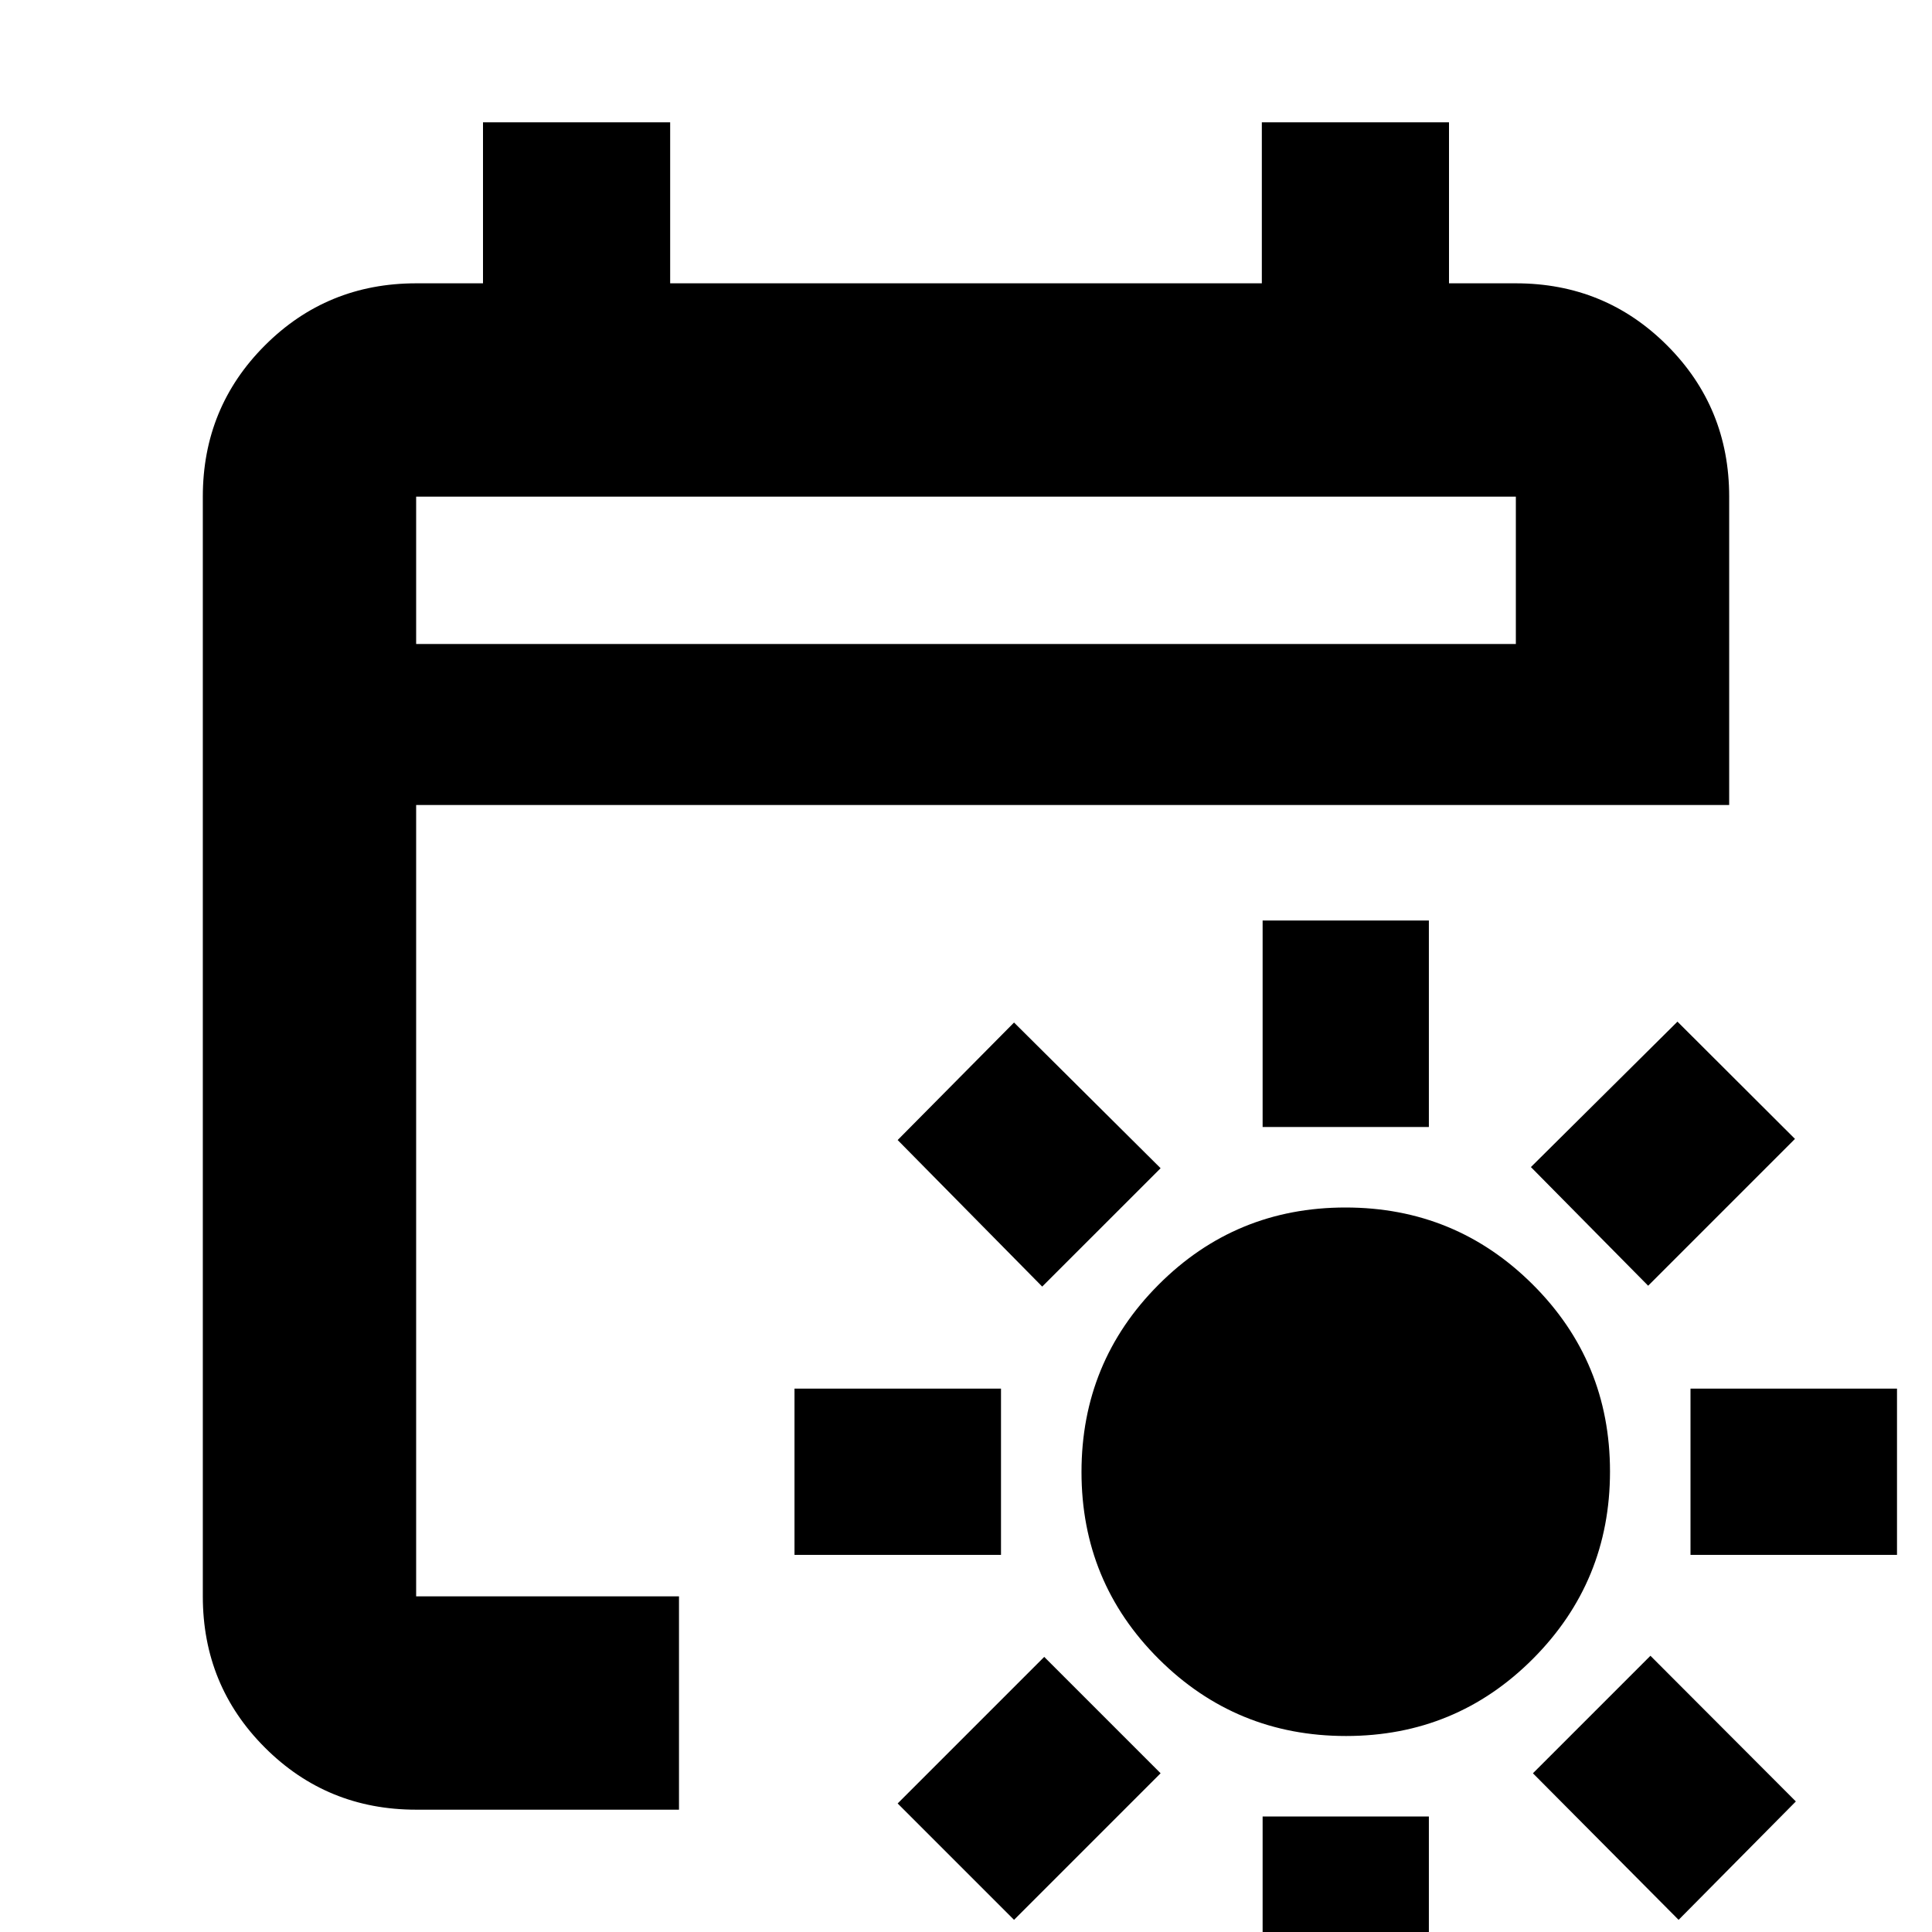 <svg xmlns="http://www.w3.org/2000/svg" height="24" viewBox="0 -960 960 960" width="24"><path d="M668.83-97.39q-54.66 0-93.05-38.26t-38.39-92.91q0-54.66 38.26-93.05T668.56-360q54.66 0 93.05 38.26T800-228.83q0 54.66-38.26 93.05t-92.91 38.39ZM627.39-400v-102.61H710V-400h-82.61Zm0 445.22V-57.39H710V45.22h-82.61Zm191.57-366.35-58.26-58.96 72.82-72.26 58.39 58.26-72.95 72.96ZM503.87-6.04l-57.83-57.83 72.83-72.83 57.83 57.83-72.83 72.83ZM840-187.39V-270h102.61v82.61H840Zm-445.22 0V-270h102.61v82.61H394.78ZM834.09-6.04 761.7-78.87l58.39-58.39 72.26 72.39-58.26 58.83ZM517.87-320.7l-71.83-72.82 57.83-58.39 72.83 72.39-58.83 58.82ZM206.78-60.78q-44.3 0-75.15-30.85-30.85-30.85-30.85-75.15v-546.44q0-44.3 30.85-75.15 30.85-30.85 75.15-30.85H240v-80h93v80h294v-80h93v80h33.22q44.3 0 75.15 30.85 30.85 30.85 30.85 75.15V-560H206.78v393.22h130.61v106H206.78Zm0-579.22h546.44v-73.22H206.78V-640Zm0 0v-73.22V-640Z"/></svg>